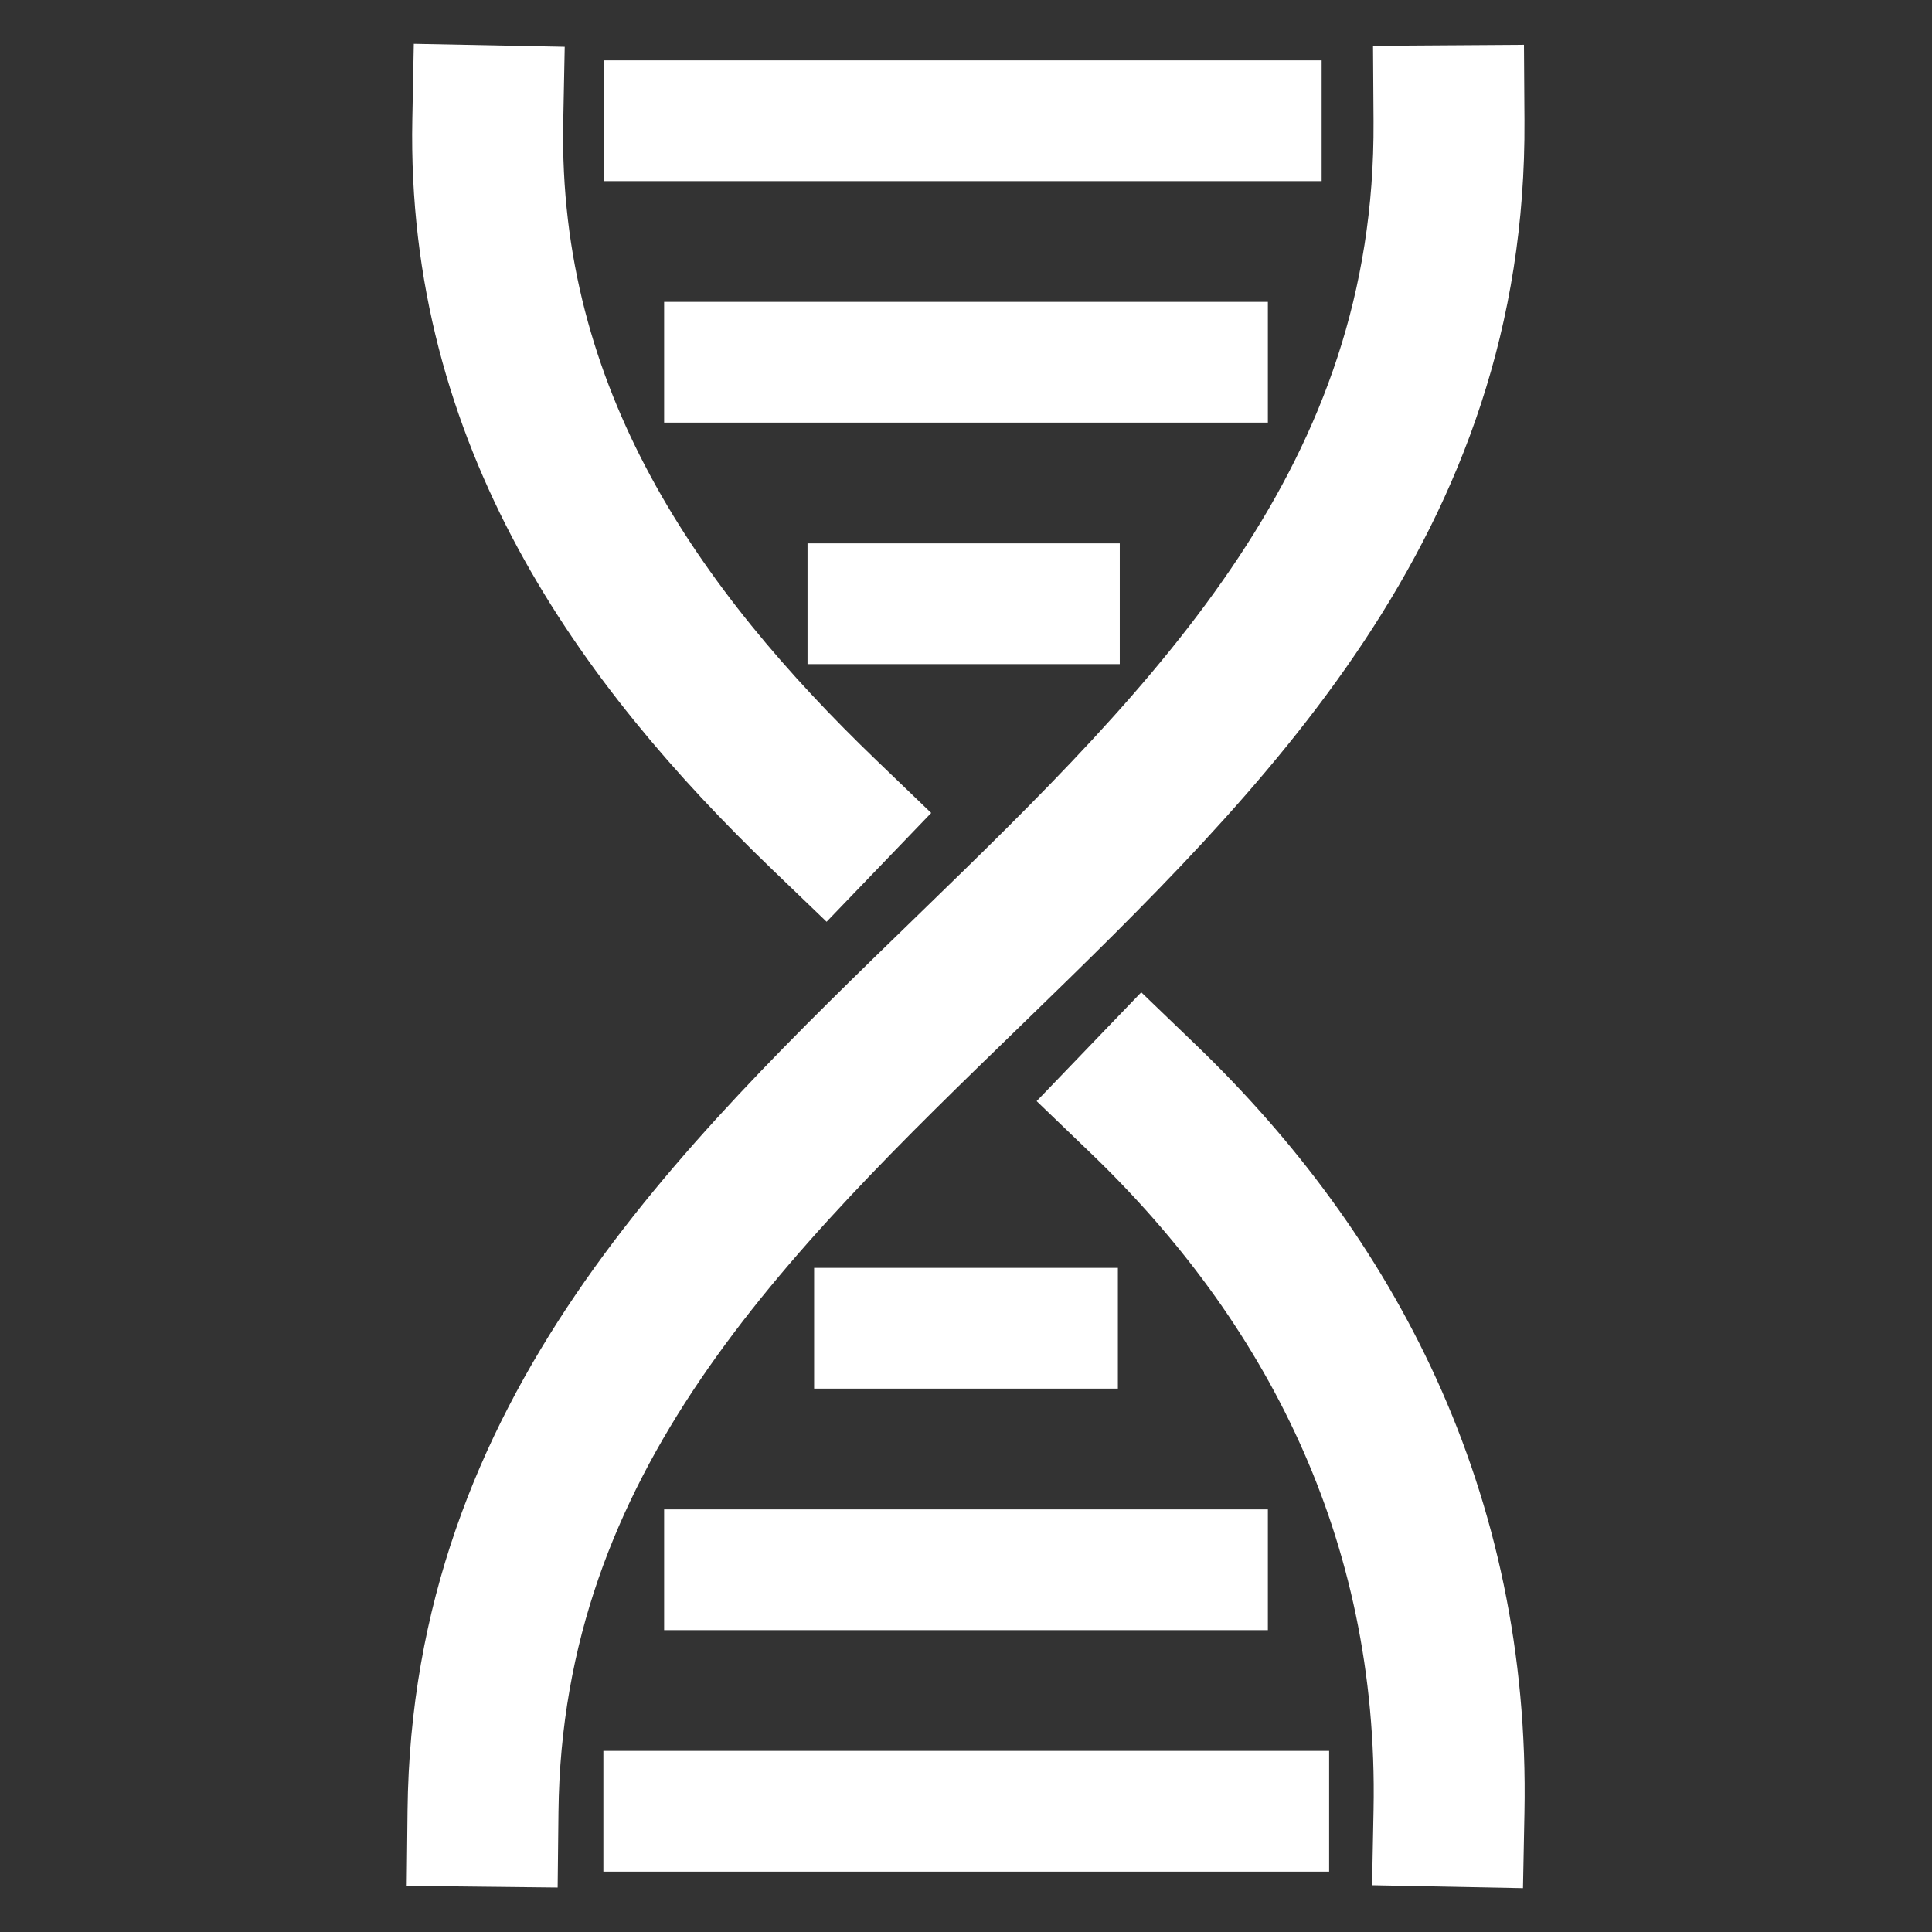 <?xml version="1.0" standalone="no"?>
<!DOCTYPE svg PUBLIC "-//W3C//DTD SVG 20010904//EN" "http://www.w3.org/TR/2001/REC-SVG-20010904/DTD/svg10.dtd">
<!-- Created using Krita: https://krita.org -->
<svg xmlns="http://www.w3.org/2000/svg" 
    xmlns:xlink="http://www.w3.org/1999/xlink"
    xmlns:krita="http://krita.org/namespaces/svg/krita"
    xmlns:sodipodi="http://sodipodi.sourceforge.net/DTD/sodipodi-0.dtd"
    width="30.72pt"
    height="30.72pt"
    viewBox="0 0 30.72 30.72">
<rect x="0" y="0" width="30.72" height="30.72" fill="#333333" stroke="none"/>
<defs/>
<path id="shape0" transform="translate(18.18, 17.475)" fill="none" stroke="#ffffff" stroke-width="2.4" stroke-linecap="square" stroke-linejoin="bevel" krita:marker-fill-method="auto" d="M4.86 11.325C4.952 6.6 2.948 2.834 0 0" sodipodi:nodetypes="cc"/><path id="shape1" transform="translate(7.68, 1.92)" fill="none" stroke="#ffffff" stroke-width="2.4" stroke-linecap="square" stroke-linejoin="bevel" krita:marker-fill-method="auto" d="M0 26.88C0.13 14.94 15.44 12.06 15.36 0" sodipodi:nodetypes="cc"/><path id="shape2" transform="translate(10.554, 28.8)" fill="none" stroke="#ffffff" stroke-width="1.92" stroke-linecap="square" stroke-linejoin="miter" stroke-miterlimit="2" d="M0 0L9.62 0" sodipodi:nodetypes="cc"/><path id="shape0" transform="matrix(1 0 0 1 11.52 24.96)" fill="none" stroke="#ffffff" stroke-width="1.92" stroke-linecap="square" stroke-linejoin="miter" stroke-miterlimit="2" d="M0 0L7.68 0" sodipodi:nodetypes="cc"/><path id="shape01" transform="matrix(1 0 0 1 13.905 21.12)" fill="none" stroke="#ffffff" stroke-width="1.92" stroke-linecap="square" stroke-linejoin="miter" stroke-miterlimit="2" d="M0 3.55271e-15L2.91 0" sodipodi:nodetypes="cc"/><path id="shape02" transform="matrix(1 0 0 1 10.56 1.92)" fill="none" stroke="#ffffff" stroke-width="1.92" stroke-linecap="square" stroke-linejoin="miter" stroke-miterlimit="2" d="M0 2.22045e-16L9.495 0" sodipodi:nodetypes="cc"/><path id="shape03" transform="matrix(1 0 0 1 11.52 5.76)" fill="none" stroke="#ffffff" stroke-width="1.92" stroke-linecap="square" stroke-linejoin="miter" stroke-miterlimit="2" d="M0 0L7.68 0" sodipodi:nodetypes="cc"/><path id="shape04" transform="matrix(1 0 0 1 13.8 9.6)" fill="none" stroke="#ffffff" stroke-width="1.92" stroke-linecap="square" stroke-linejoin="miter" stroke-miterlimit="2" d="M0 0L3.045 0" sodipodi:nodetypes="cc"/><path id="shape05" transform="matrix(-1 0 0 -1 13.11 12.96)" fill="none" stroke="#ffffff" stroke-width="2.4" stroke-linecap="square" stroke-linejoin="bevel" krita:marker-fill-method="auto" d="M5.354 11.04C5.447 6.315 2.948 2.834 0 0" sodipodi:nodetypes="cc"/>
</svg>
